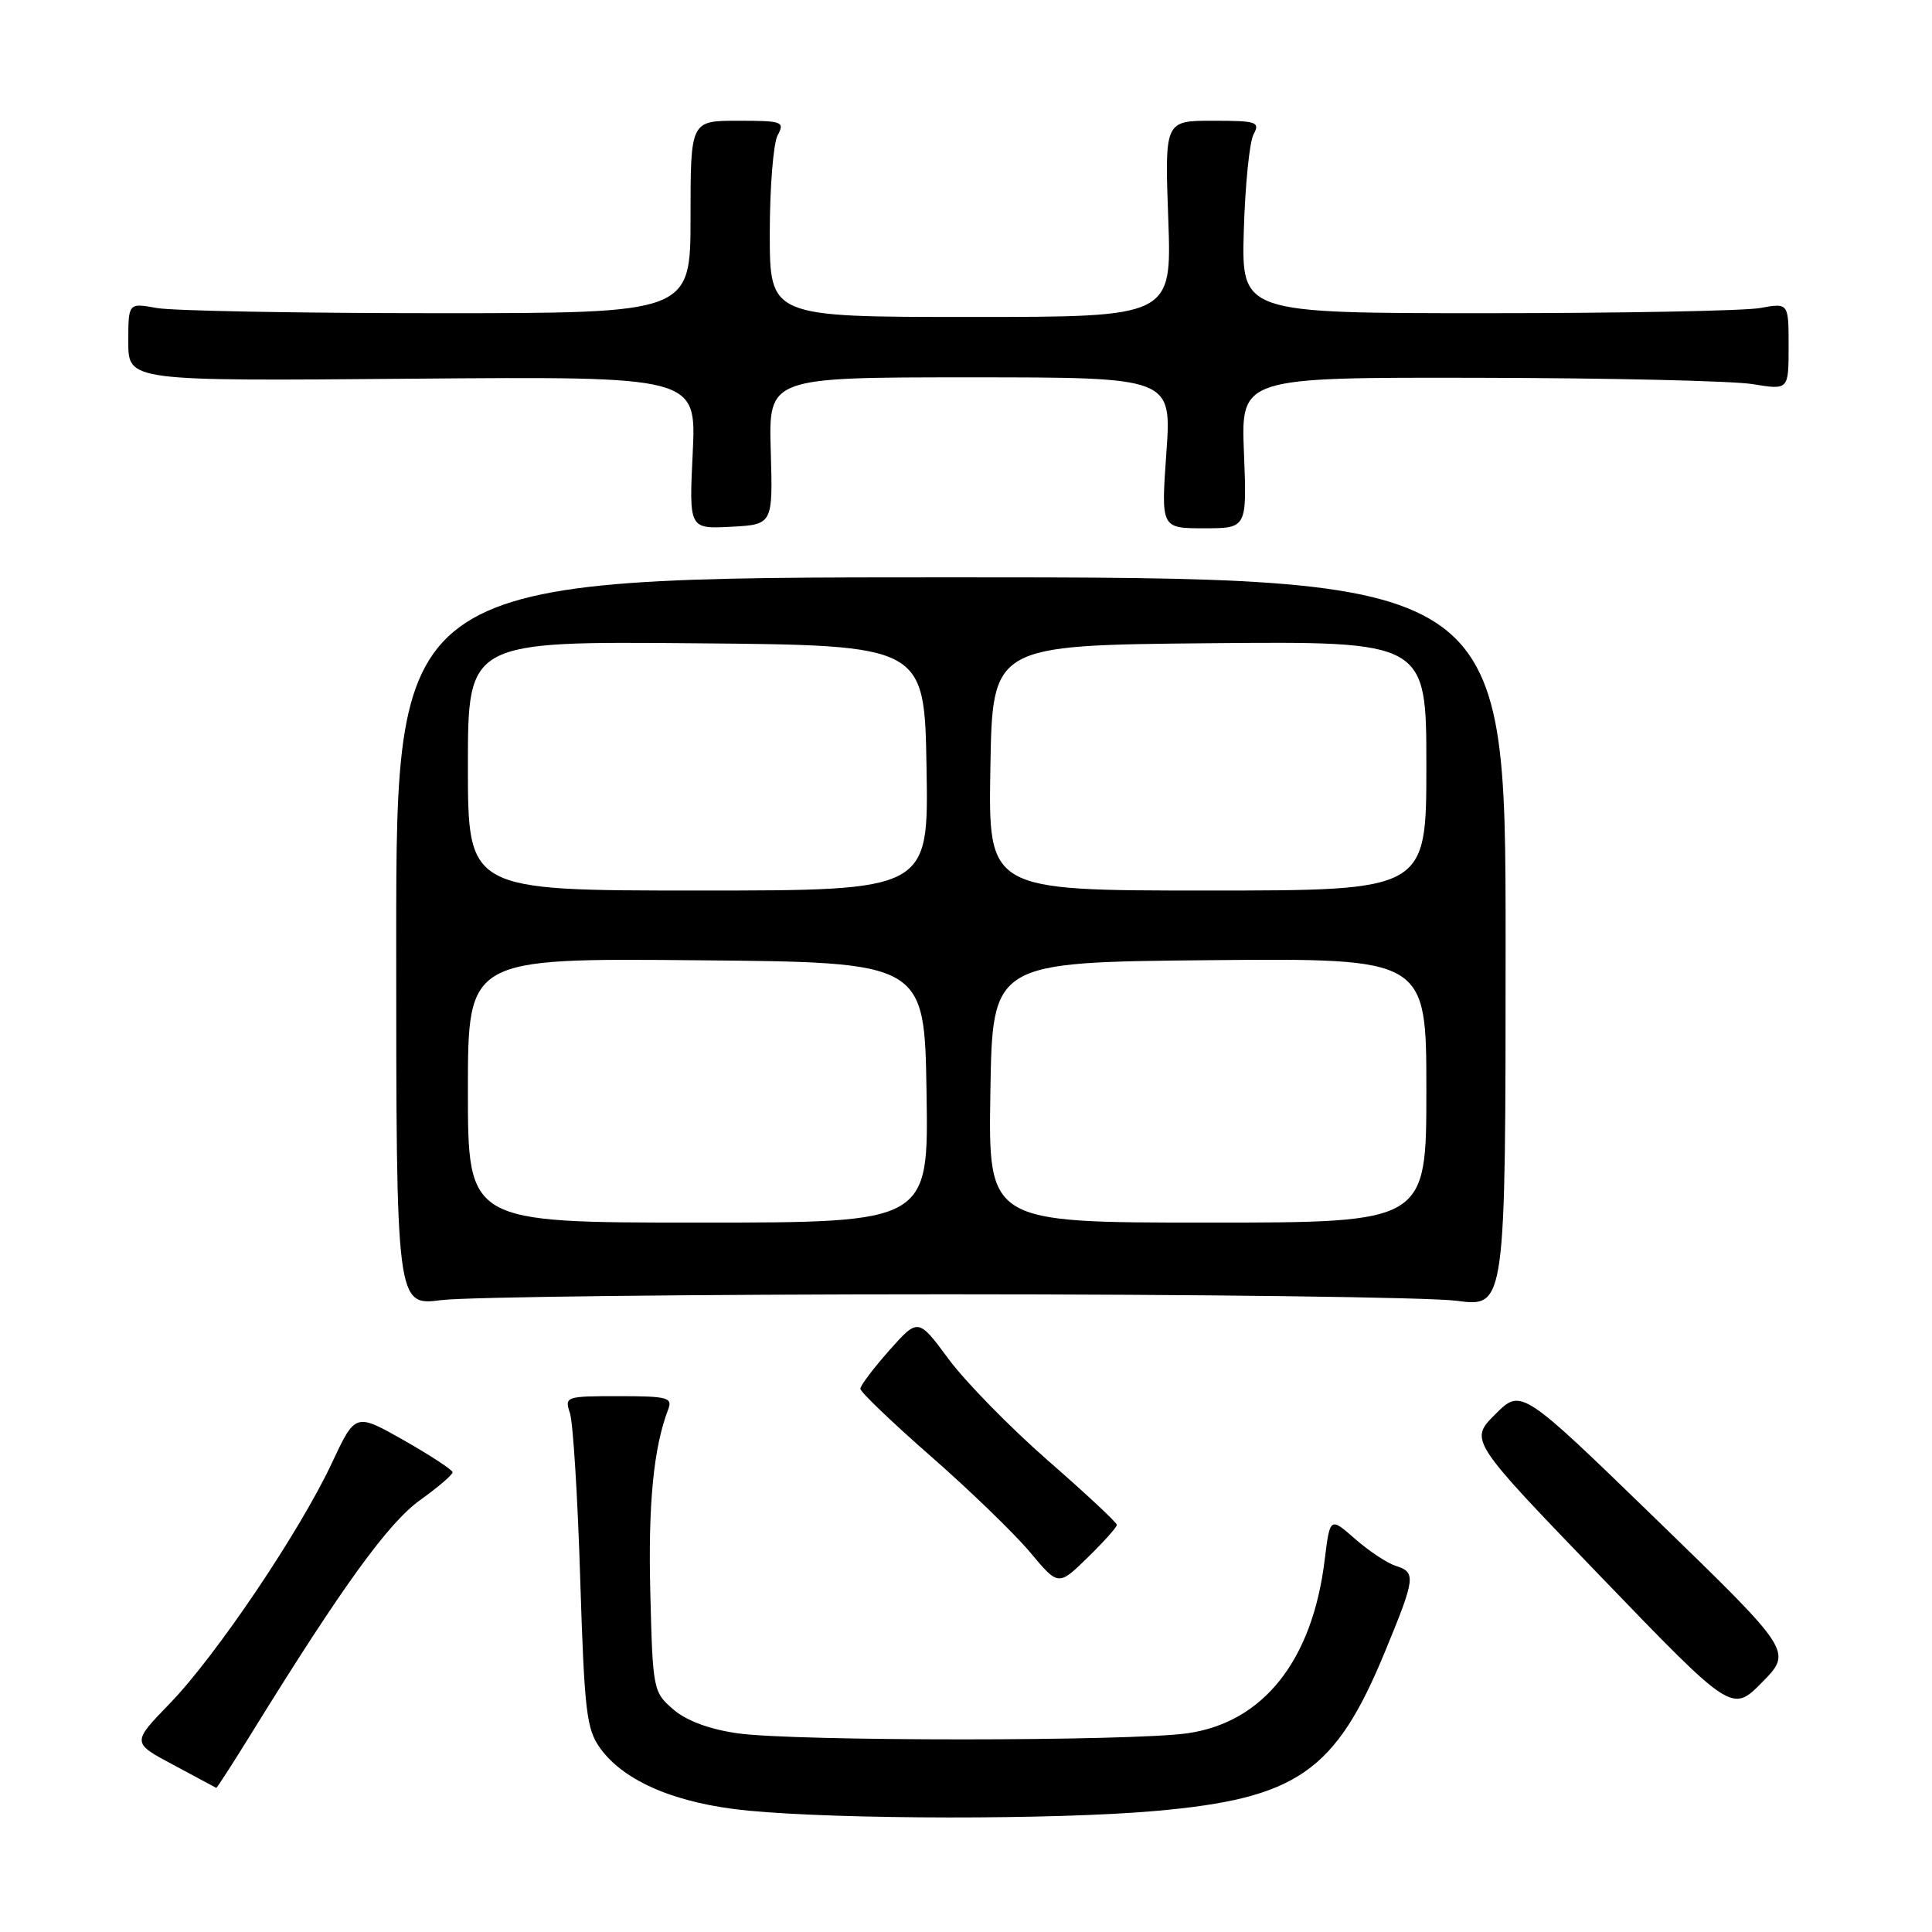 <?xml version="1.0" encoding="UTF-8" standalone="no"?>
<!DOCTYPE svg PUBLIC "-//W3C//DTD SVG 1.1//EN" "http://www.w3.org/Graphics/SVG/1.1/DTD/svg11.dtd" >
<svg xmlns="http://www.w3.org/2000/svg" xmlns:xlink="http://www.w3.org/1999/xlink" version="1.1" viewBox="0 0 256 256">
 <g >
 <path fill="currentColor"
d=" M 153.00 239.97 C 171.87 238.32 176.95 234.80 183.52 218.85 C 187.57 209.04 187.65 208.34 184.93 207.48 C 183.80 207.12 181.38 205.51 179.55 203.91 C 176.23 201.00 176.23 201.00 175.52 206.75 C 173.89 220.04 167.39 228.23 157.34 229.67 C 149.79 230.74 105.24 230.75 97.72 229.67 C 94.00 229.14 90.96 228.01 89.22 226.51 C 86.56 224.23 86.49 223.91 86.17 211.07 C 85.87 199.29 86.60 191.80 88.54 186.75 C 89.14 185.18 88.46 185.00 81.99 185.00 C 74.94 185.00 74.79 185.05 75.52 187.25 C 75.93 188.49 76.55 198.36 76.88 209.18 C 77.44 226.88 77.71 229.14 79.55 231.68 C 82.77 236.10 89.68 239.01 99.15 239.92 C 111.41 241.10 139.80 241.13 153.00 239.97 Z  M 33.58 229.25 C 45.35 210.22 51.44 201.81 55.64 198.79 C 58.04 197.07 59.99 195.40 59.97 195.08 C 59.95 194.76 57.05 192.86 53.52 190.85 C 47.09 187.21 47.09 187.21 43.98 193.85 C 39.74 202.91 28.65 219.37 22.51 225.71 C 17.46 230.92 17.46 230.92 22.98 233.86 C 26.02 235.48 28.57 236.85 28.65 236.90 C 28.73 236.96 30.95 233.51 33.58 229.25 Z  M 219.54 201.40 C 201.57 183.96 201.57 183.96 198.13 187.40 C 194.69 190.84 194.69 190.84 212.10 208.90 C 229.50 226.96 229.50 226.96 233.50 222.90 C 237.50 218.83 237.50 218.83 219.54 201.40 Z  M 147.99 202.05 C 147.99 201.75 143.88 197.91 138.86 193.53 C 133.84 189.14 127.92 183.09 125.70 180.09 C 121.66 174.63 121.66 174.63 117.83 178.94 C 115.72 181.32 114.00 183.60 114.00 184.02 C 114.00 184.44 118.22 188.48 123.37 192.99 C 128.52 197.50 134.42 203.21 136.49 205.68 C 140.24 210.17 140.24 210.17 144.12 206.38 C 146.25 204.30 148.00 202.35 147.99 202.05 Z  M 125.50 171.50 C 159.05 171.50 189.43 171.89 193.00 172.36 C 199.50 173.22 199.50 173.22 199.50 124.86 C 199.50 76.50 199.50 76.50 126.00 76.50 C 52.50 76.50 52.50 76.50 52.50 124.77 C 52.50 173.04 52.50 173.04 58.50 172.27 C 61.80 171.85 91.95 171.50 125.50 171.50 Z  M 102.13 59.75 C 101.84 50.00 101.84 50.00 128.55 50.00 C 155.26 50.00 155.26 50.00 154.55 60.00 C 153.84 70.00 153.84 70.00 159.54 70.00 C 165.23 70.00 165.23 70.00 164.83 60.00 C 164.43 50.00 164.43 50.00 195.96 50.06 C 213.31 50.09 229.64 50.47 232.25 50.90 C 237.00 51.68 237.00 51.68 237.00 45.90 C 237.00 40.13 237.00 40.13 233.25 40.81 C 231.19 41.19 214.88 41.50 197.00 41.50 C 164.50 41.50 164.50 41.50 164.81 30.56 C 164.99 24.55 165.56 18.81 166.10 17.81 C 166.99 16.15 166.54 16.00 160.70 16.00 C 154.33 16.00 154.33 16.00 154.80 29.00 C 155.27 42.00 155.27 42.00 128.63 42.00 C 102.00 42.00 102.00 42.00 102.00 30.93 C 102.00 24.85 102.47 19.00 103.04 17.93 C 104.01 16.12 103.69 16.00 97.79 16.00 C 91.50 16.00 91.50 16.00 91.50 28.75 C 91.50 41.50 91.50 41.50 58.00 41.50 C 39.57 41.50 22.81 41.19 20.75 40.81 C 17.00 40.13 17.00 40.13 17.00 45.31 C 17.00 50.50 17.00 50.50 54.64 50.18 C 92.27 49.87 92.27 49.87 91.79 59.98 C 91.30 70.09 91.30 70.09 96.86 69.80 C 102.41 69.50 102.41 69.50 102.13 59.75 Z  M 62.00 144.49 C 62.00 126.97 62.00 126.97 92.25 127.24 C 122.50 127.50 122.50 127.50 122.77 144.75 C 123.05 162.00 123.05 162.00 92.52 162.00 C 62.00 162.00 62.00 162.00 62.00 144.49 Z  M 131.23 144.75 C 131.50 127.50 131.50 127.50 160.25 127.23 C 189.00 126.97 189.00 126.97 189.00 144.48 C 189.00 162.00 189.00 162.00 159.98 162.00 C 130.95 162.00 130.95 162.00 131.23 144.75 Z  M 62.00 101.49 C 62.00 84.97 62.00 84.97 92.25 85.24 C 122.50 85.50 122.50 85.50 122.77 101.75 C 123.05 118.00 123.05 118.00 92.52 118.00 C 62.00 118.00 62.00 118.00 62.00 101.49 Z  M 131.23 101.75 C 131.50 85.50 131.50 85.50 160.25 85.23 C 189.00 84.97 189.00 84.97 189.00 101.48 C 189.00 118.00 189.00 118.00 159.98 118.00 C 130.95 118.00 130.95 118.00 131.23 101.75 Z "/>
</g>
</svg>